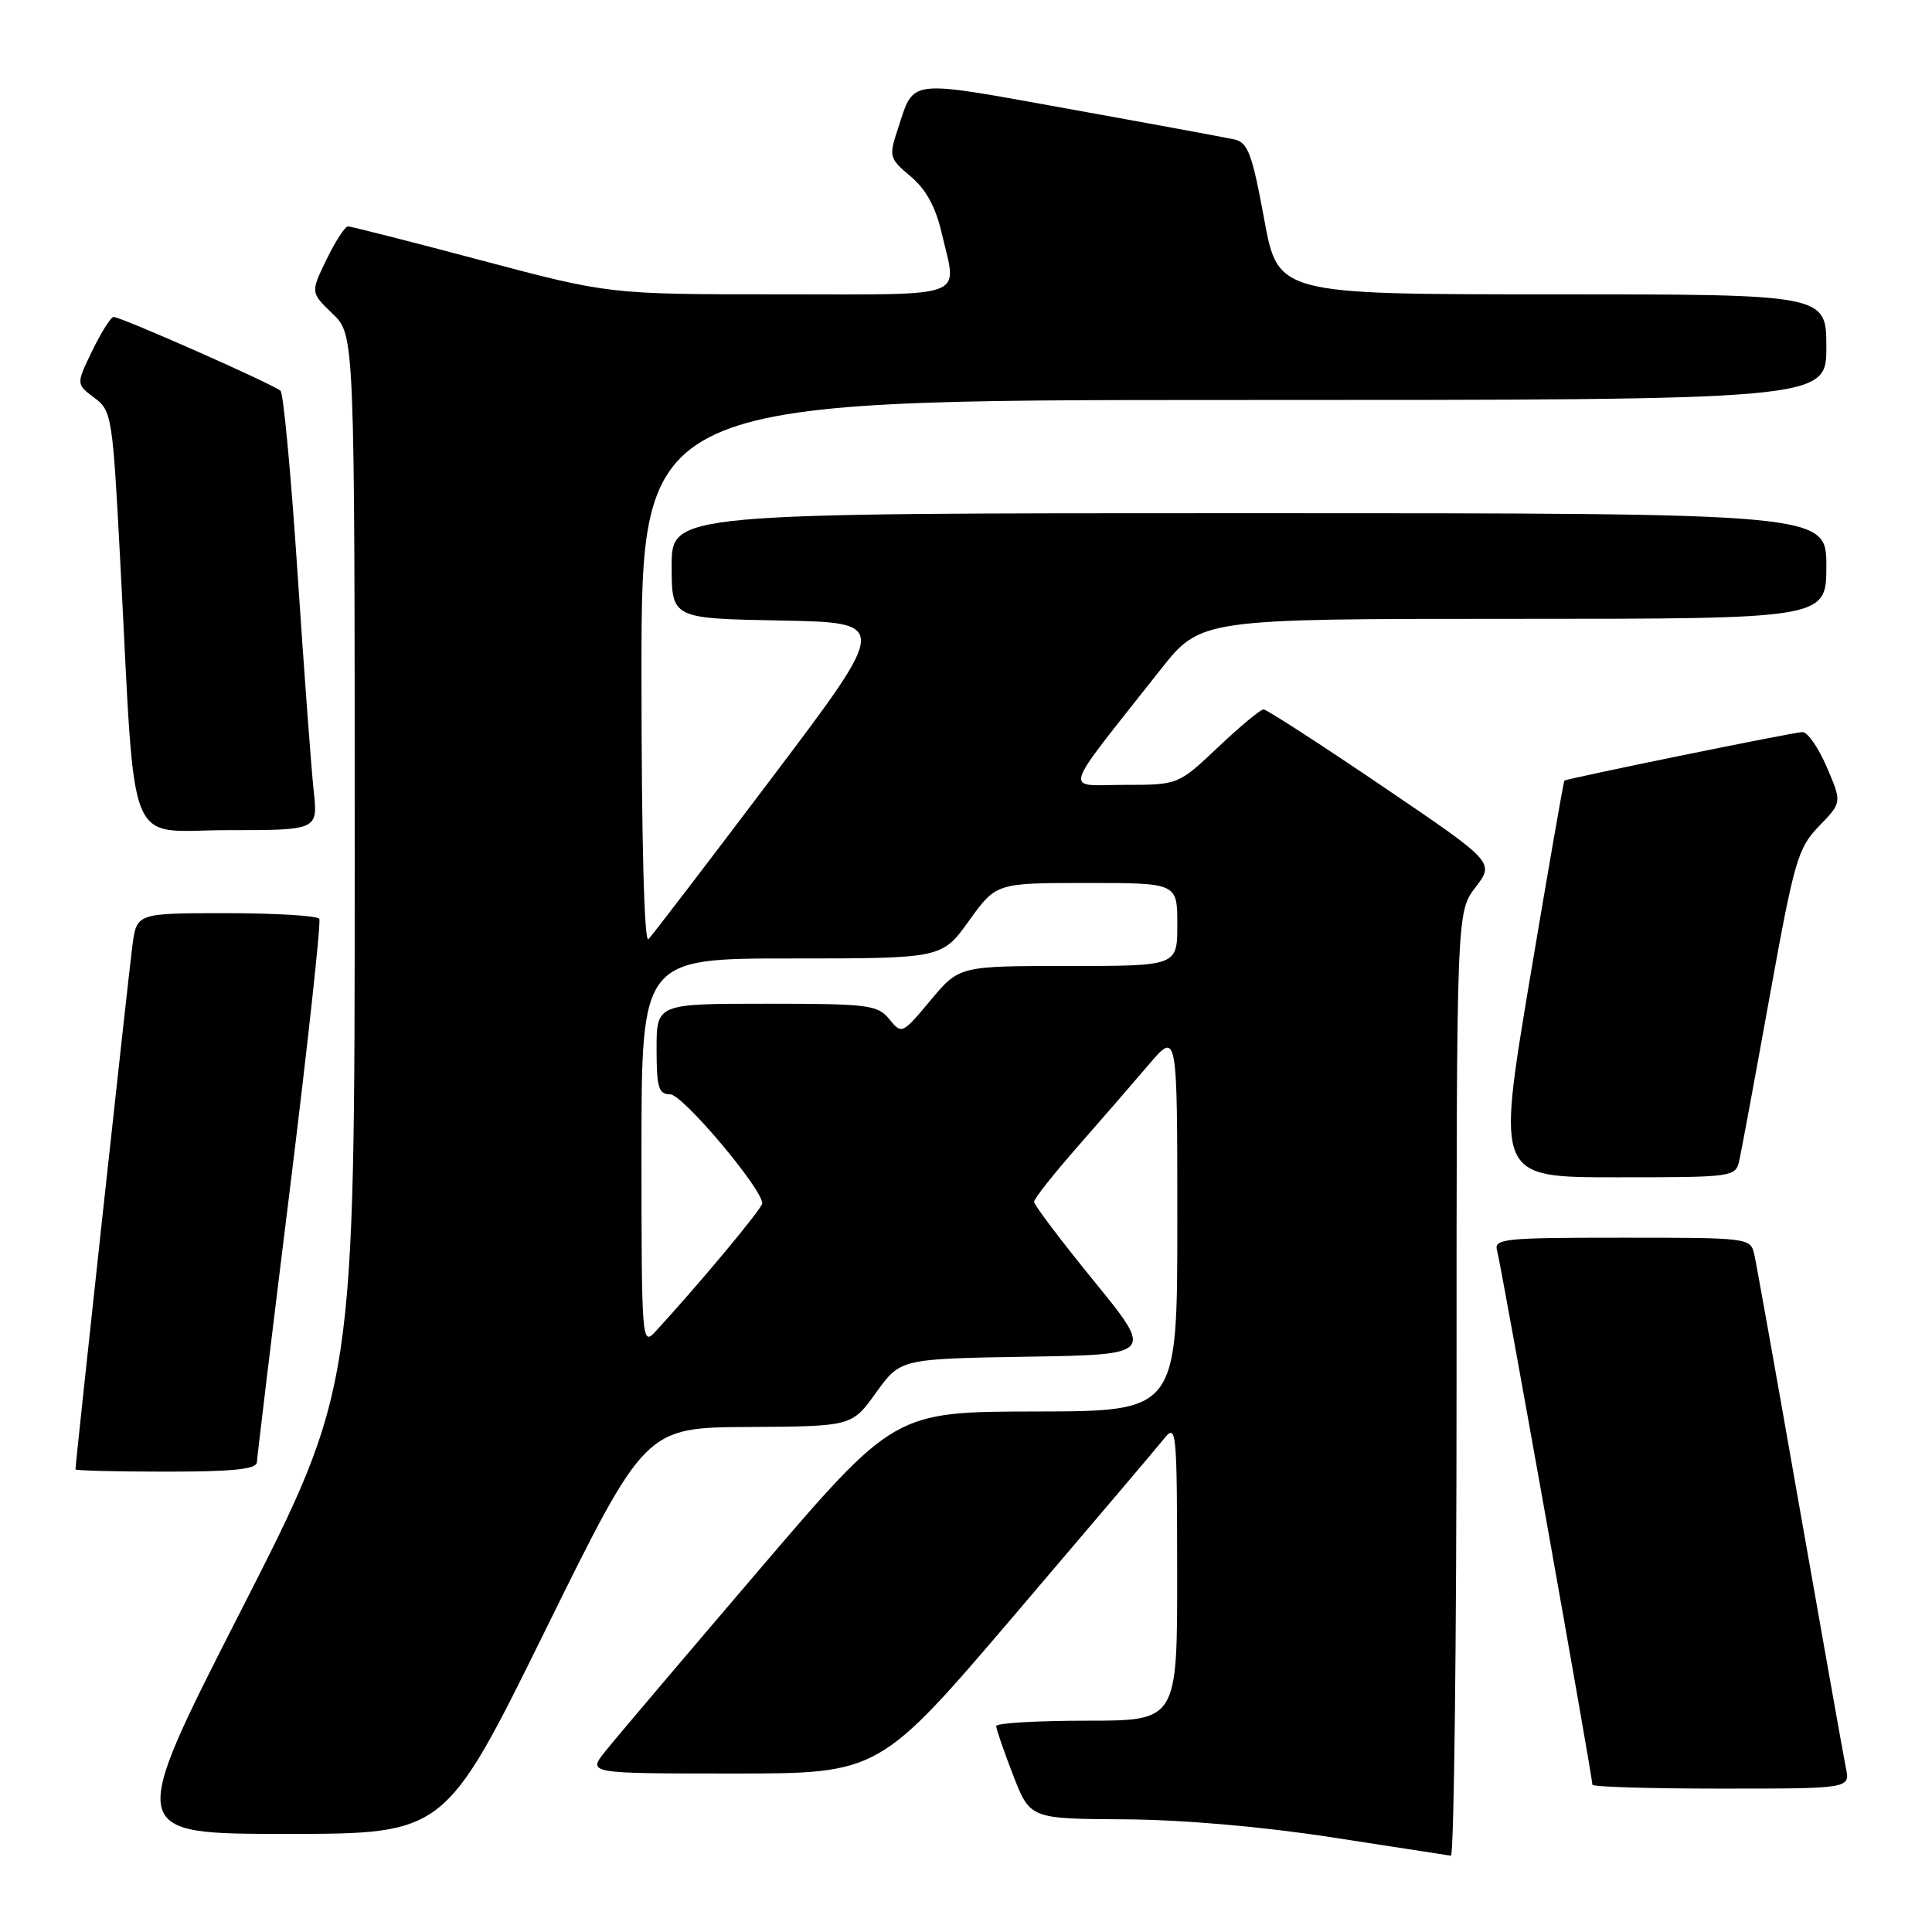 <?xml version="1.0" encoding="UTF-8" standalone="no"?>
<!DOCTYPE svg PUBLIC "-//W3C//DTD SVG 1.1//EN" "http://www.w3.org/Graphics/SVG/1.1/DTD/svg11.dtd" >
<svg xmlns="http://www.w3.org/2000/svg" xmlns:xlink="http://www.w3.org/1999/xlink" version="1.1" viewBox="0 0 256 256">
 <g >
 <path fill="currentColor"
d=" M 193.00 183.43 C 193.00 120.87 193.00 120.87 195.52 117.56 C 198.04 114.26 198.04 114.26 183.10 104.13 C 174.88 98.56 167.83 94.00 167.43 94.00 C 167.02 94.00 164.31 96.25 161.41 99.00 C 156.12 104.00 156.12 104.00 148.98 104.00 C 140.92 104.00 140.38 105.72 153.76 88.75 C 159.09 82.00 159.09 82.00 200.54 82.00 C 242.00 82.00 242.00 82.00 242.00 75.00 C 242.00 68.00 242.00 68.00 165.50 68.00 C 89.00 68.00 89.00 68.00 89.00 74.97 C 89.00 81.95 89.00 81.95 103.41 82.22 C 117.81 82.50 117.81 82.50 102.33 103.00 C 93.81 114.28 86.43 123.93 85.92 124.45 C 85.36 125.03 85.00 111.33 85.00 89.20 C 85.00 53.00 85.00 53.00 163.50 53.00 C 242.00 53.00 242.00 53.00 242.00 46.00 C 242.00 39.00 242.00 39.00 205.67 39.00 C 169.33 39.00 169.33 39.00 167.50 28.98 C 165.93 20.43 165.35 18.88 163.58 18.48 C 162.44 18.23 152.55 16.40 141.61 14.43 C 119.94 10.52 121.19 10.38 118.98 17.05 C 117.76 20.75 117.82 20.98 120.67 23.38 C 122.72 25.10 123.99 27.44 124.81 31.01 C 126.82 39.70 128.70 39.00 103.37 39.00 C 80.74 39.00 80.74 39.00 63.78 34.50 C 54.46 32.02 46.50 30.00 46.11 30.00 C 45.72 30.00 44.44 31.97 43.27 34.38 C 41.14 38.76 41.14 38.76 44.07 41.57 C 47.00 44.37 47.00 44.37 47.00 114.12 C 47.00 183.86 47.00 183.86 31.92 213.43 C 16.84 243.00 16.84 243.00 37.90 243.00 C 58.96 243.00 58.96 243.00 72.23 216.08 C 85.50 189.16 85.50 189.16 99.19 189.08 C 112.88 189.00 112.88 189.00 116.09 184.52 C 119.31 180.05 119.31 180.05 136.10 179.77 C 152.90 179.50 152.90 179.50 144.95 169.74 C 140.58 164.38 137.01 159.65 137.02 159.24 C 137.03 158.83 139.61 155.56 142.77 151.96 C 145.92 148.37 150.19 143.45 152.25 141.03 C 156.00 136.64 156.00 136.64 156.00 161.82 C 156.00 187.00 156.00 187.00 137.25 187.03 C 118.50 187.06 118.50 187.06 100.50 208.12 C 90.60 219.71 81.45 230.49 80.18 232.09 C 77.86 235.00 77.86 235.00 97.18 235.00 C 116.51 235.00 116.51 235.00 134.51 213.90 C 144.40 202.30 153.28 191.84 154.23 190.65 C 155.88 188.59 155.96 189.37 155.98 208.25 C 156.00 228.00 156.00 228.00 144.00 228.00 C 137.40 228.00 132.00 228.32 132.00 228.71 C 132.00 229.10 133.01 232.03 134.24 235.21 C 136.49 241.00 136.49 241.00 148.99 241.07 C 156.70 241.12 167.25 242.03 176.50 243.46 C 184.75 244.73 191.84 245.82 192.25 245.89 C 192.66 245.95 193.00 217.84 193.00 183.43 Z  M 244.59 234.25 C 244.28 232.74 241.54 217.32 238.49 200.00 C 235.45 182.68 232.74 167.49 232.46 166.25 C 231.97 164.02 231.78 164.00 214.91 164.00 C 199.15 164.00 197.90 164.13 198.38 165.75 C 198.87 167.42 211.00 235.40 211.00 236.48 C 211.00 236.77 218.69 237.00 228.08 237.00 C 245.16 237.00 245.16 237.00 244.59 234.25 Z  M 34.04 193.75 C 34.07 193.06 36.04 176.75 38.42 157.50 C 40.80 138.25 42.55 122.16 42.31 121.75 C 42.08 121.34 36.54 121.00 30.00 121.00 C 18.12 121.00 18.12 121.00 17.55 125.25 C 17.06 128.87 10.00 193.83 10.00 194.70 C 10.00 194.86 15.40 195.00 22.00 195.00 C 30.91 195.00 34.01 194.68 34.04 193.75 Z  M 230.47 153.75 C 230.75 152.51 232.56 142.74 234.49 132.04 C 237.76 113.97 238.22 112.37 241.04 109.46 C 244.07 106.33 244.07 106.33 242.07 101.67 C 240.97 99.10 239.52 97.00 238.85 97.00 C 237.75 97.00 207.79 103.12 207.29 103.44 C 207.18 103.52 205.12 115.37 202.70 129.79 C 198.32 156.00 198.32 156.00 214.14 156.00 C 229.73 156.00 229.97 155.97 230.47 153.75 Z  M 41.56 104.75 C 41.25 101.86 40.29 88.93 39.43 76.00 C 38.58 63.07 37.56 52.18 37.18 51.79 C 36.40 51.00 16.07 42.00 15.05 42.00 C 14.69 42.00 13.43 44.00 12.24 46.45 C 10.08 50.89 10.08 50.89 12.49 52.70 C 14.82 54.44 14.92 55.12 15.94 74.50 C 18.02 113.82 16.48 110.00 30.18 110.00 C 42.14 110.00 42.14 110.00 41.56 104.75 Z  M 85.00 152.72 C 85.00 127.00 85.00 127.00 104.91 127.00 C 124.81 127.00 124.81 127.00 128.40 122.00 C 132.00 117.00 132.00 117.00 144.00 117.00 C 156.00 117.00 156.00 117.00 156.00 122.50 C 156.00 128.00 156.00 128.00 141.55 128.00 C 127.10 128.00 127.10 128.00 123.30 132.55 C 119.55 137.04 119.48 137.07 117.84 135.05 C 116.30 133.15 115.09 133.00 101.59 133.00 C 87.00 133.00 87.00 133.00 87.00 139.00 C 87.00 144.12 87.27 145.00 88.80 145.00 C 90.45 145.00 101.00 157.51 101.00 159.45 C 101.00 160.12 92.69 170.09 86.82 176.47 C 85.06 178.38 85.00 177.63 85.00 152.72 Z "/>
</g>
</svg>